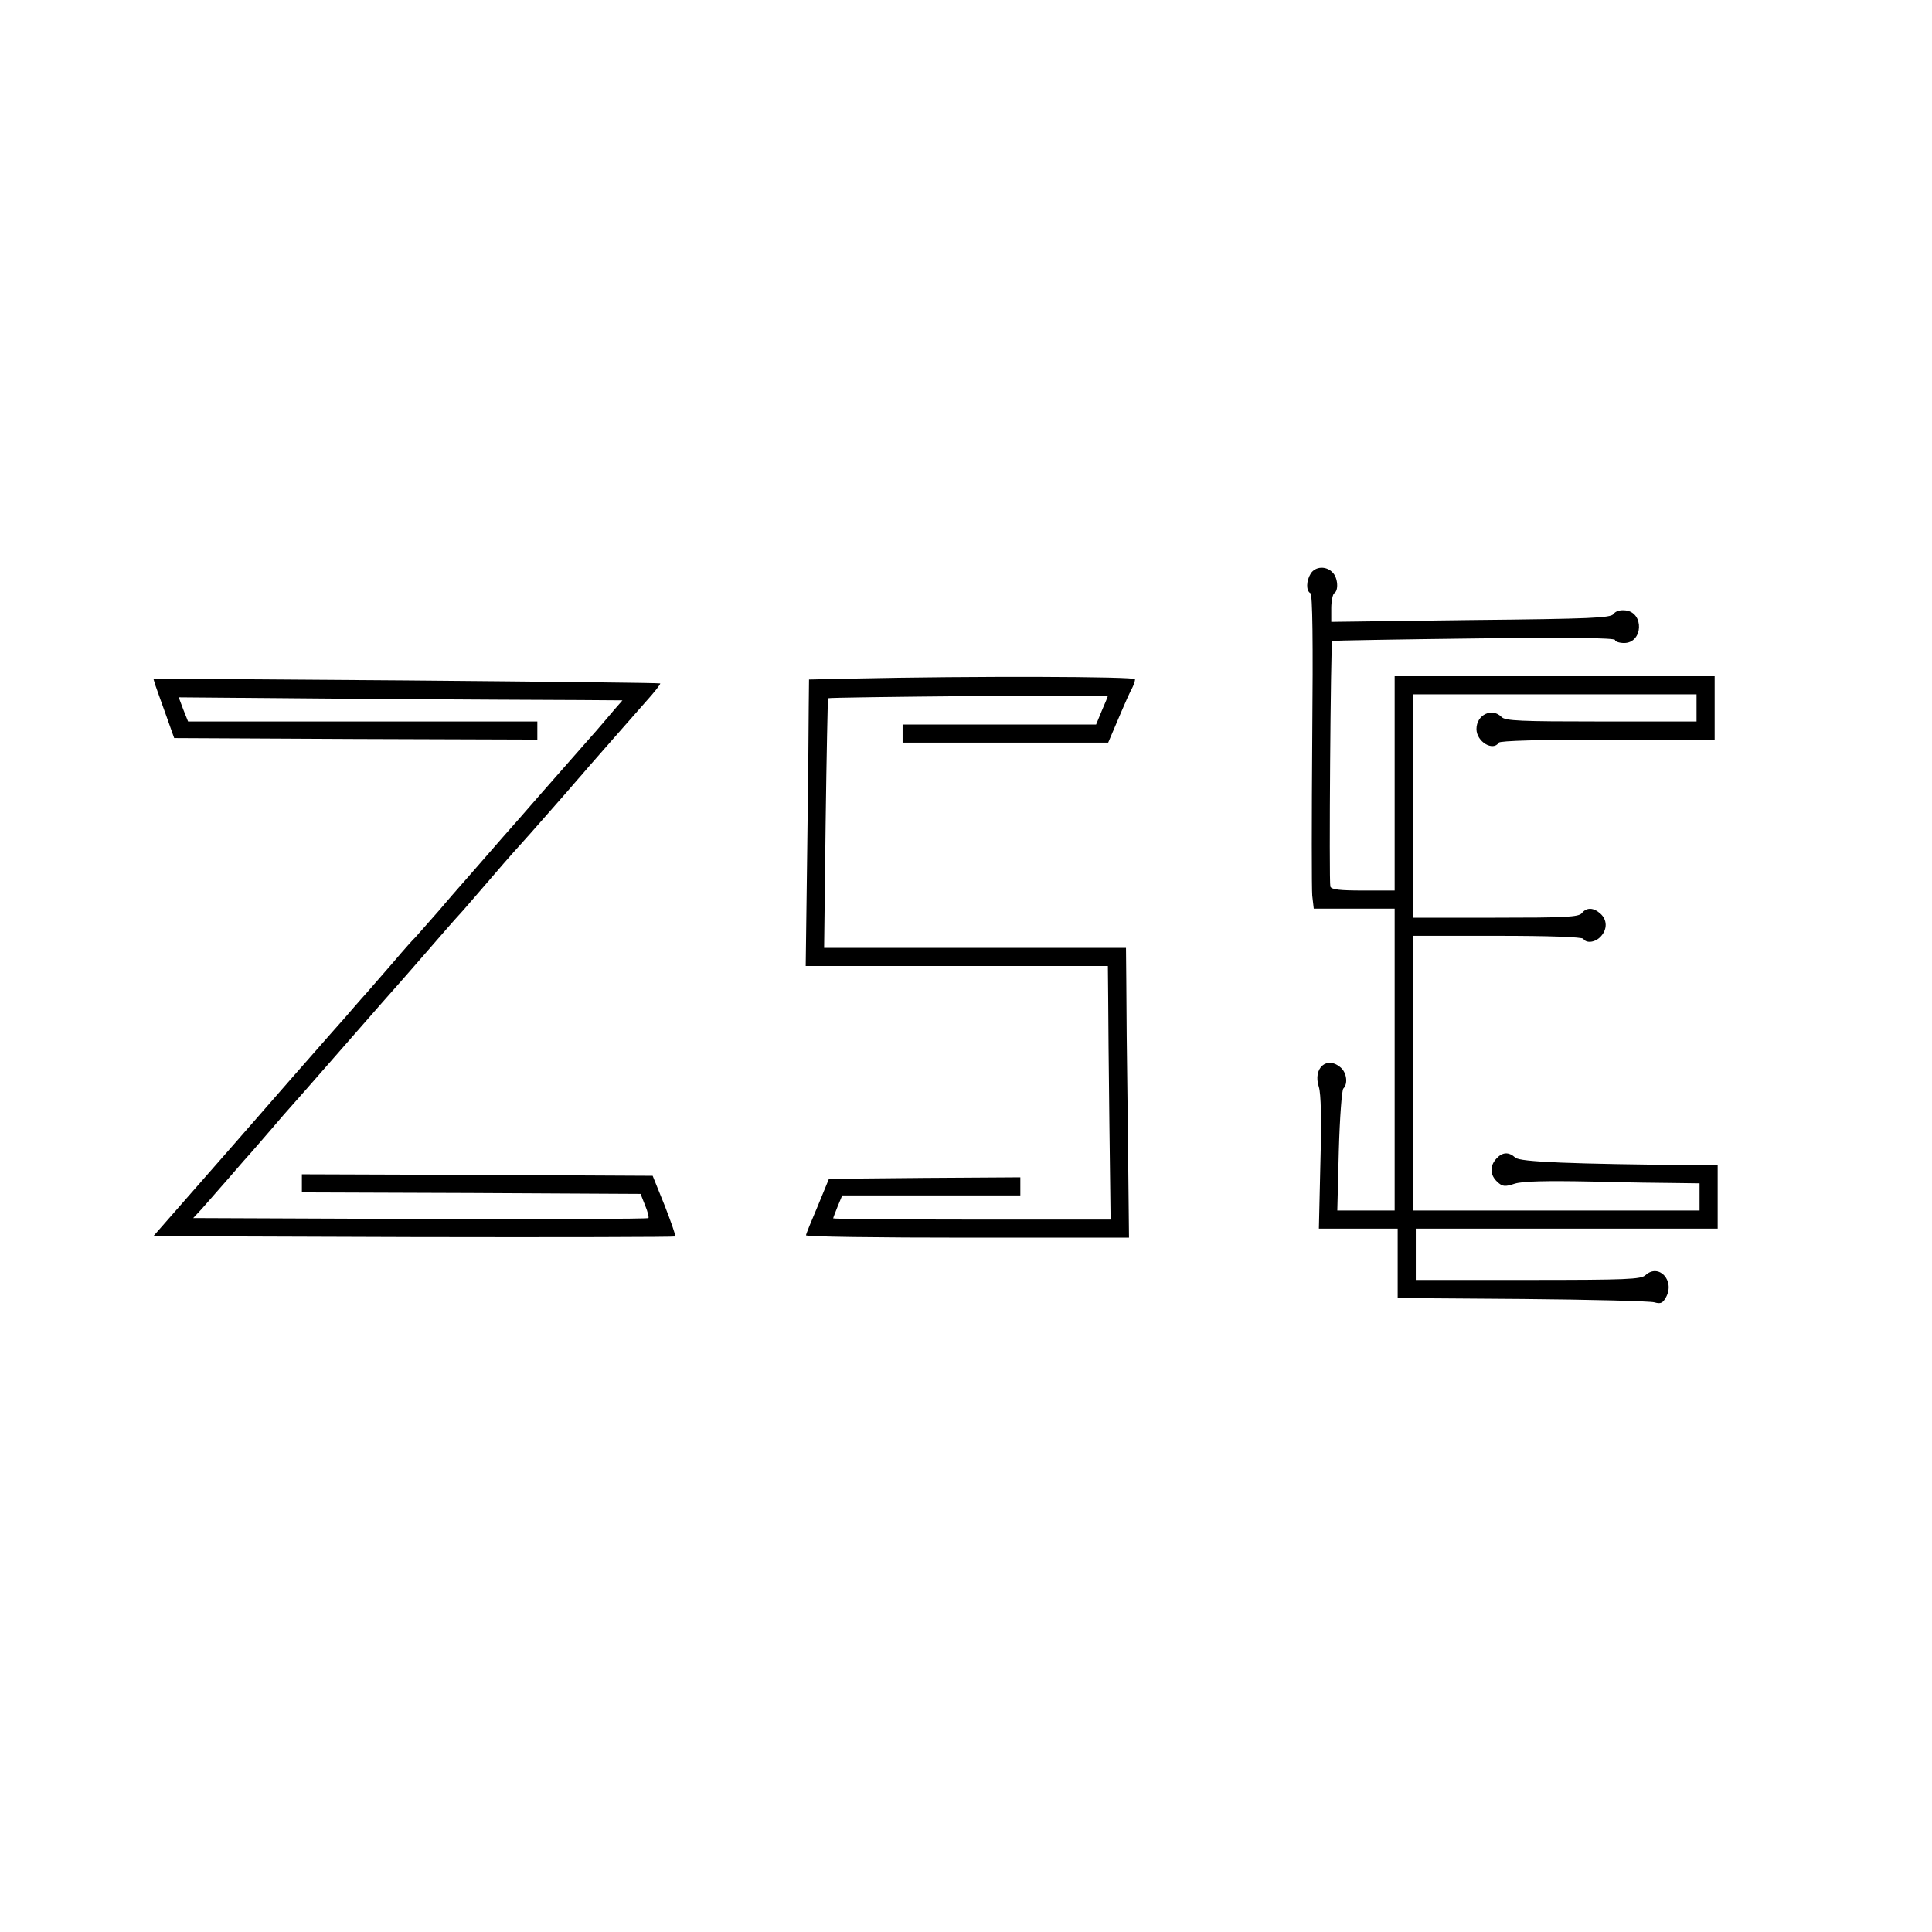 <?xml version="1.0" standalone="no"?>
<!DOCTYPE svg PUBLIC "-//W3C//DTD SVG 20010904//EN"
 "http://www.w3.org/TR/2001/REC-SVG-20010904/DTD/svg10.dtd">
<svg version="1.0" xmlns="http://www.w3.org/2000/svg"
 width="640pt" height="640pt" viewBox="0 0 640 640"
 preserveAspectRatio="xMidYMid meet">
<g transform="translate(0,640) scale(0.1,-0.1)"
fill="#000000" stroke="none">
<path d="M4342 4500 c-15 -24 -16 -57 -1 -65 7 -5 9 -154 6 -483 -2 -263 -2
-496 0 -519 l5 -43 134 0 134 0 0 -500 0 -500 -95 0 -95 0 5 197 c3 109 10
202 15 207 16 16 11 52 -8 69 -46 41 -94 -1 -73 -64 7 -23 9 -107 5 -251 l-5
-218 130 0 131 0 0 -115 0 -115 413 -3 c226 -2 423 -7 437 -11 21 -6 28 -3 39
17 30 55 -24 113 -68 73 -15 -14 -61 -16 -389 -16 l-372 0 0 85 0 85 500 0
500 0 0 105 0 105 -47 0 c-447 4 -607 11 -623 25 -22 20 -43 19 -63 -3 -23
-25 -21 -55 3 -77 17 -16 25 -17 58 -6 26 8 101 10 252 7 118 -3 248 -5 288
-5 l72 -1 0 -45 0 -45 -475 0 -475 0 0 455 0 455 279 0 c176 0 282 -4 286 -10
10 -16 40 -12 58 8 22 24 21 55 -1 75 -23 21 -46 22 -62 2 -11 -13 -55 -15
-286 -15 l-274 0 0 370 0 370 470 0 470 0 0 -45 0 -45 -316 0 c-267 0 -318 2
-330 15 -32 32 -83 7 -83 -40 0 -42 55 -75 74 -45 4 6 135 10 361 10 l354 0 0
105 0 105 -530 0 -530 0 0 -355 0 -355 -104 0 c-77 0 -105 3 -109 13 -5 14 1
808 6 814 2 1 213 5 470 8 313 4 467 2 467 -5 0 -5 14 -10 30 -10 63 0 67 101
5 108 -18 2 -33 -2 -40 -12 -10 -13 -72 -16 -473 -20 l-462 -6 0 45 c0 24 5
47 10 50 15 9 12 52 -6 69 -21 22 -57 20 -72 -4z"/>
<path d="M2818 4152 l-138 -3 -1 -92 c0 -51 -2 -264 -5 -474 l-5 -383 501 0
500 0 1 -102 c0 -57 2 -246 4 -420 l4 -318 -460 0 c-252 0 -459 2 -459 4 0 2
7 20 15 40 l15 36 295 0 295 0 0 30 0 30 -317 -2 -317 -3 -37 -90 c-21 -49
-39 -93 -39 -97 0 -5 241 -8 535 -8 l535 0 -4 373 c-3 204 -5 420 -5 480 l-1
107 -500 0 -500 0 5 412 c3 226 7 413 8 415 4 4 927 12 927 8 0 -2 -9 -24 -20
-49 l-19 -46 -321 0 -320 0 0 -30 0 -30 340 0 341 0 20 47 c42 99 51 118 60
135 5 10 9 22 9 28 0 9 -529 11 -942 2z"/>
<path d="M515 4129 c4 -12 20 -56 35 -98 l27 -76 601 -3 602 -2 0 30 0 30
-578 0 -579 0 -16 40 -15 40 596 -5 c328 -2 659 -4 735 -4 l139 -1 -28 -32
c-15 -18 -54 -64 -88 -102 -81 -92 -72 -82 -146 -166 -60 -69 -110 -126 -135
-154 -5 -6 -39 -45 -75 -86 -36 -41 -67 -77 -70 -80 -3 -3 -34 -39 -69 -80
-36 -41 -70 -79 -75 -85 -6 -5 -38 -41 -71 -80 -33 -38 -72 -83 -87 -100 -14
-16 -35 -39 -45 -51 -10 -12 -45 -52 -79 -90 -34 -38 -179 -204 -323 -369
l-263 -300 863 -3 c474 -1 864 0 866 2 2 2 -14 48 -35 102 l-40 99 -581 3
-581 2 0 -30 0 -30 561 -2 561 -3 15 -38 c9 -21 13 -40 11 -42 -3 -3 -343 -4
-756 -3 l-752 3 28 30 c15 17 56 64 92 105 35 41 67 77 70 80 3 3 32 37 65 75
33 39 62 72 65 75 3 3 84 95 180 205 96 110 177 202 180 205 3 3 34 39 70 80
67 77 117 135 135 154 6 6 53 61 105 121 52 61 98 112 101 115 3 3 41 46 84
95 44 50 87 99 96 110 10 11 27 31 39 45 28 32 120 137 188 214 29 32 51 60
49 62 -2 2 -380 6 -841 10 l-838 6 7 -23z"/>
</g>
</svg>
